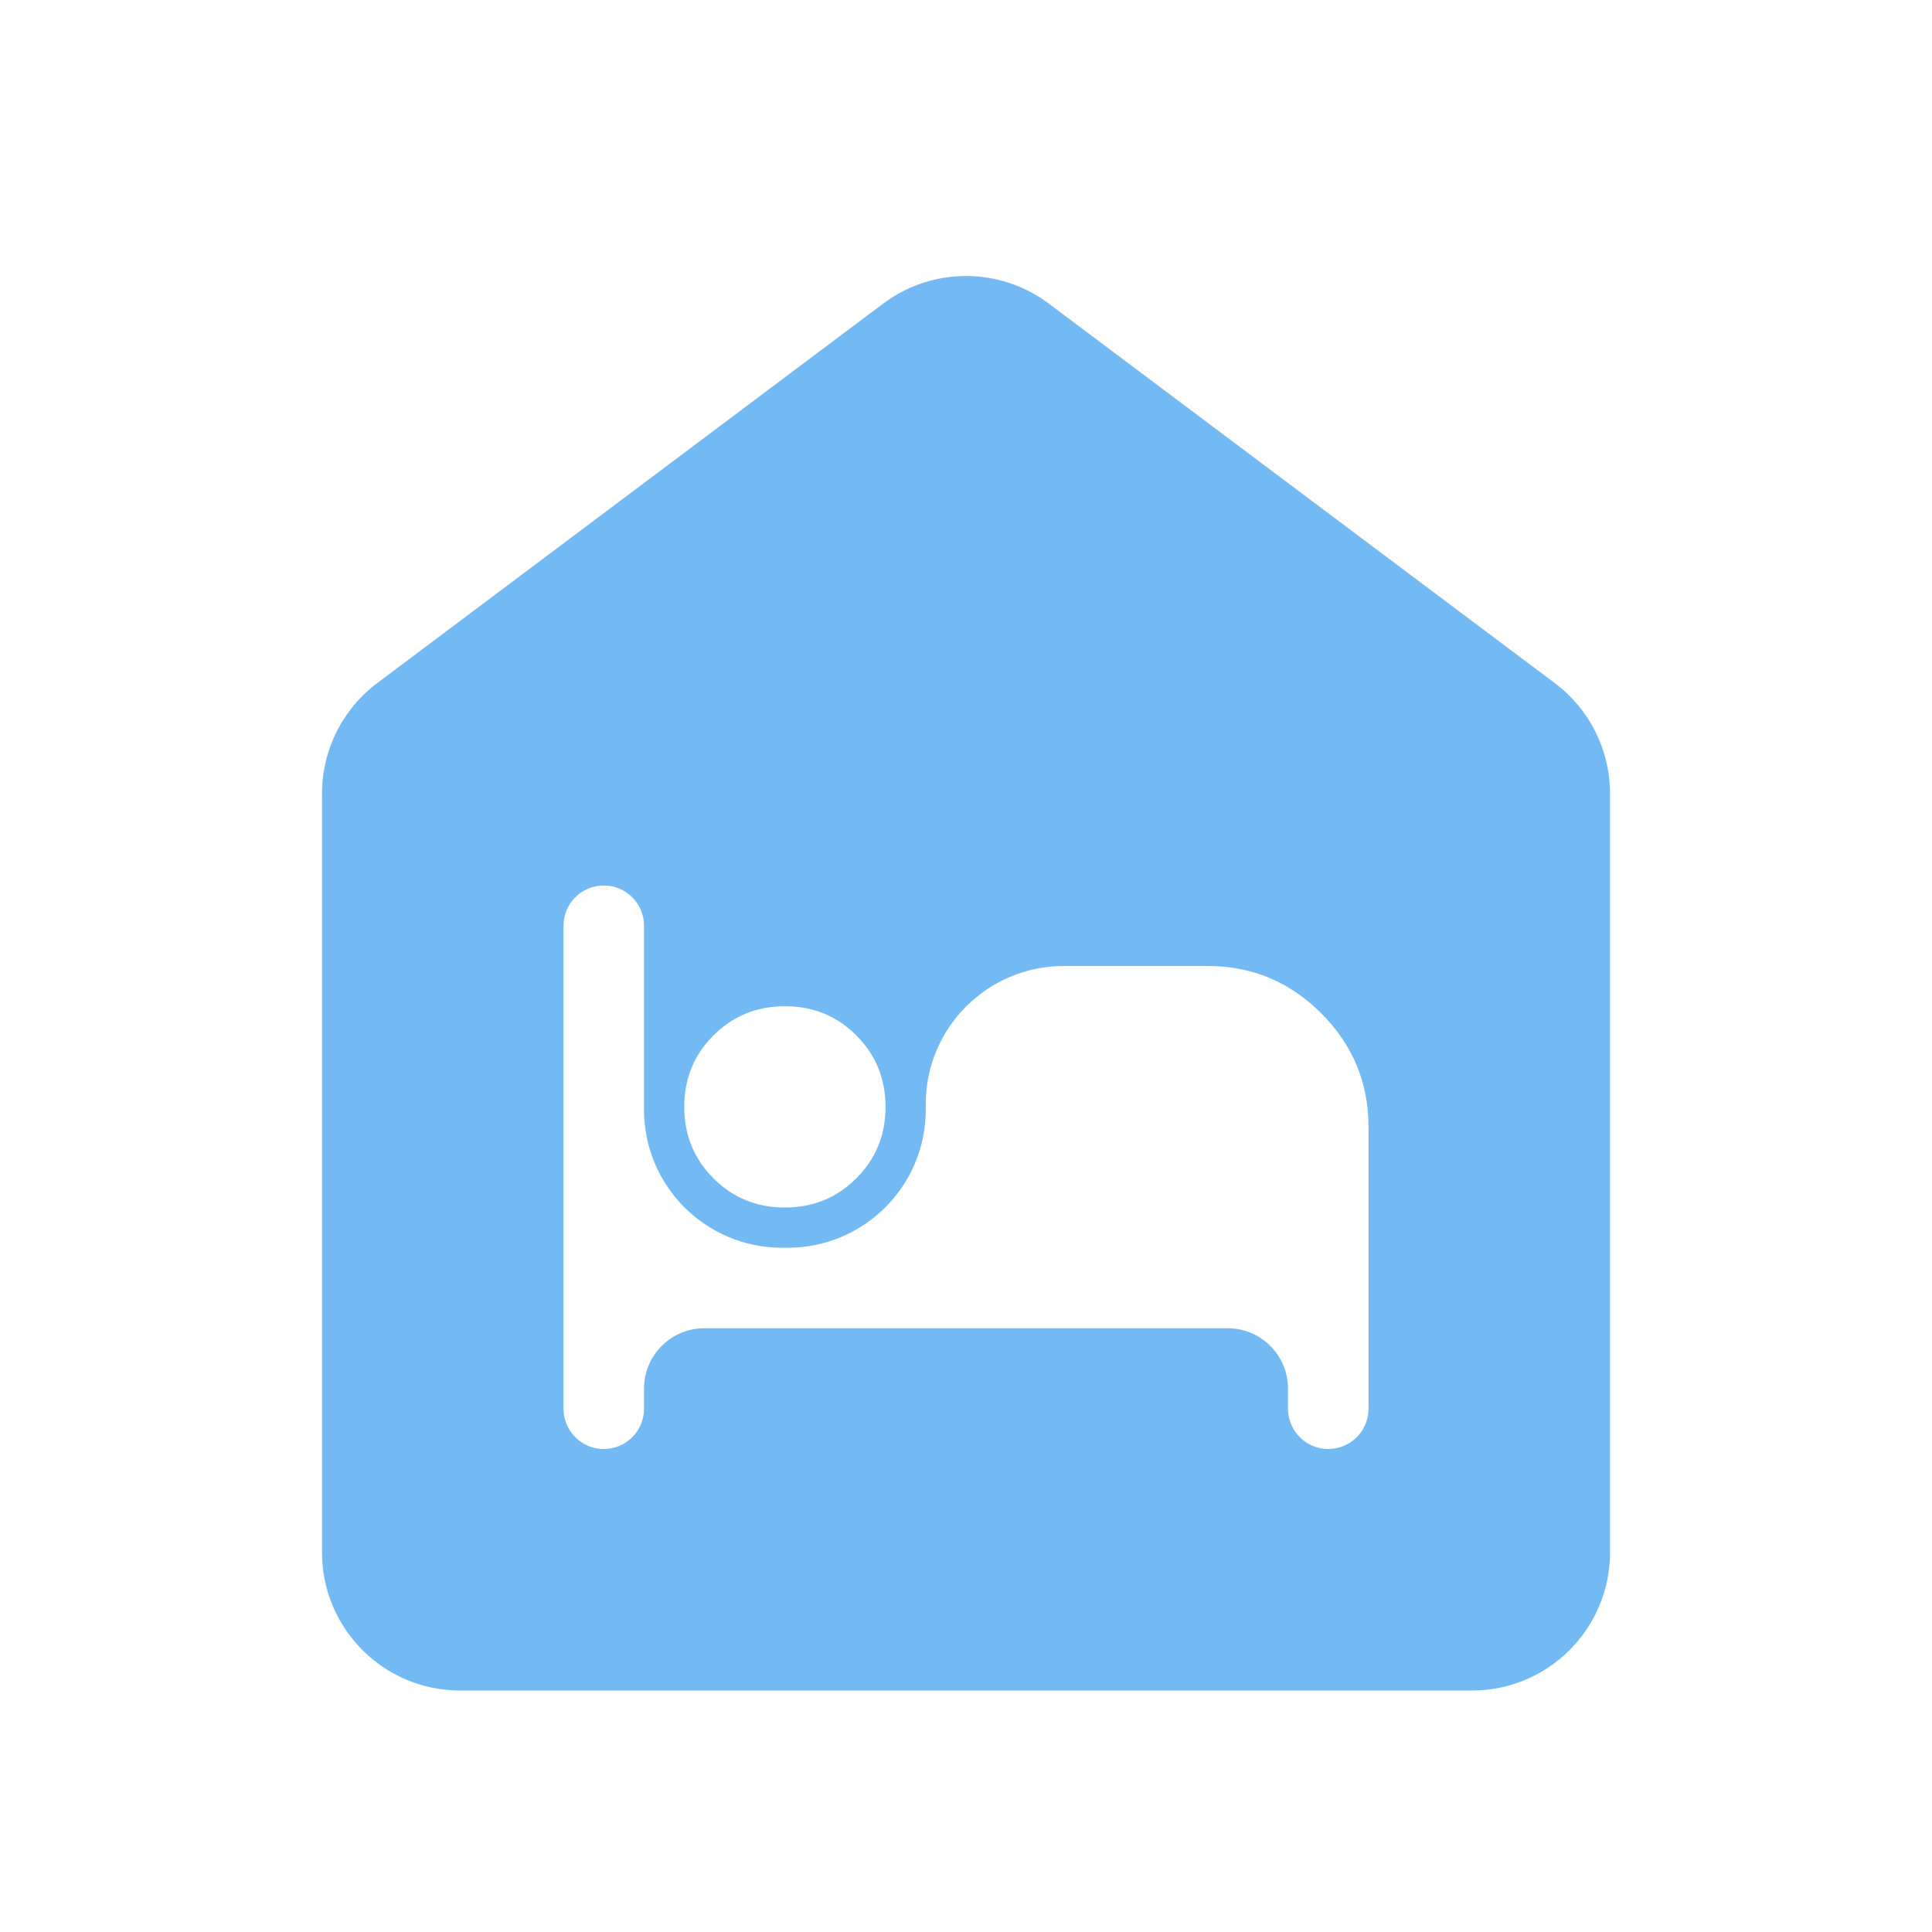 <svg width="70" height="70" viewBox="0 0 70 70" fill="none" xmlns="http://www.w3.org/2000/svg">
<path d="M16.667 61.25C13.906 61.25 11.667 59.011 11.667 56.25V28.75C11.667 27.176 12.408 25.694 13.667 24.75L32 11C33.778 9.667 36.222 9.667 38 11L56.334 24.75C57.593 25.694 58.334 27.176 58.334 28.75V56.25C58.334 59.011 56.095 61.25 53.334 61.25H16.667ZM20.417 51.042C20.417 51.847 21.07 52.5 21.875 52.5C22.681 52.5 23.334 51.847 23.334 51.042V50.312C23.334 49.104 24.313 48.125 25.521 48.125H44.48C45.688 48.125 46.667 49.104 46.667 50.312V51.042C46.667 51.847 47.32 52.5 48.125 52.5C48.931 52.5 49.584 51.847 49.584 51.042V40.833C49.584 39.229 49.012 37.855 47.869 36.712C46.725 35.569 45.352 34.998 43.75 35H38.542C35.781 35 33.542 37.239 33.542 40V40.208C33.542 42.97 31.303 45.208 28.542 45.208H28.334C25.572 45.208 23.334 42.97 23.334 40.208V33.542C23.334 32.736 22.681 32.083 21.875 32.083C21.07 32.083 20.417 32.736 20.417 33.542V51.042ZM28.438 43.75C29.459 43.75 30.322 43.397 31.028 42.691C31.734 41.985 32.086 41.123 32.084 40.104C32.084 39.083 31.731 38.22 31.025 37.514C30.319 36.808 29.457 36.456 28.438 36.458C27.417 36.458 26.554 36.811 25.848 37.517C25.142 38.223 24.79 39.085 24.792 40.104C24.792 41.125 25.145 41.988 25.851 42.694C26.557 43.4 27.419 43.752 28.438 43.75Z" fill="#73BAF4"/>
</svg>
